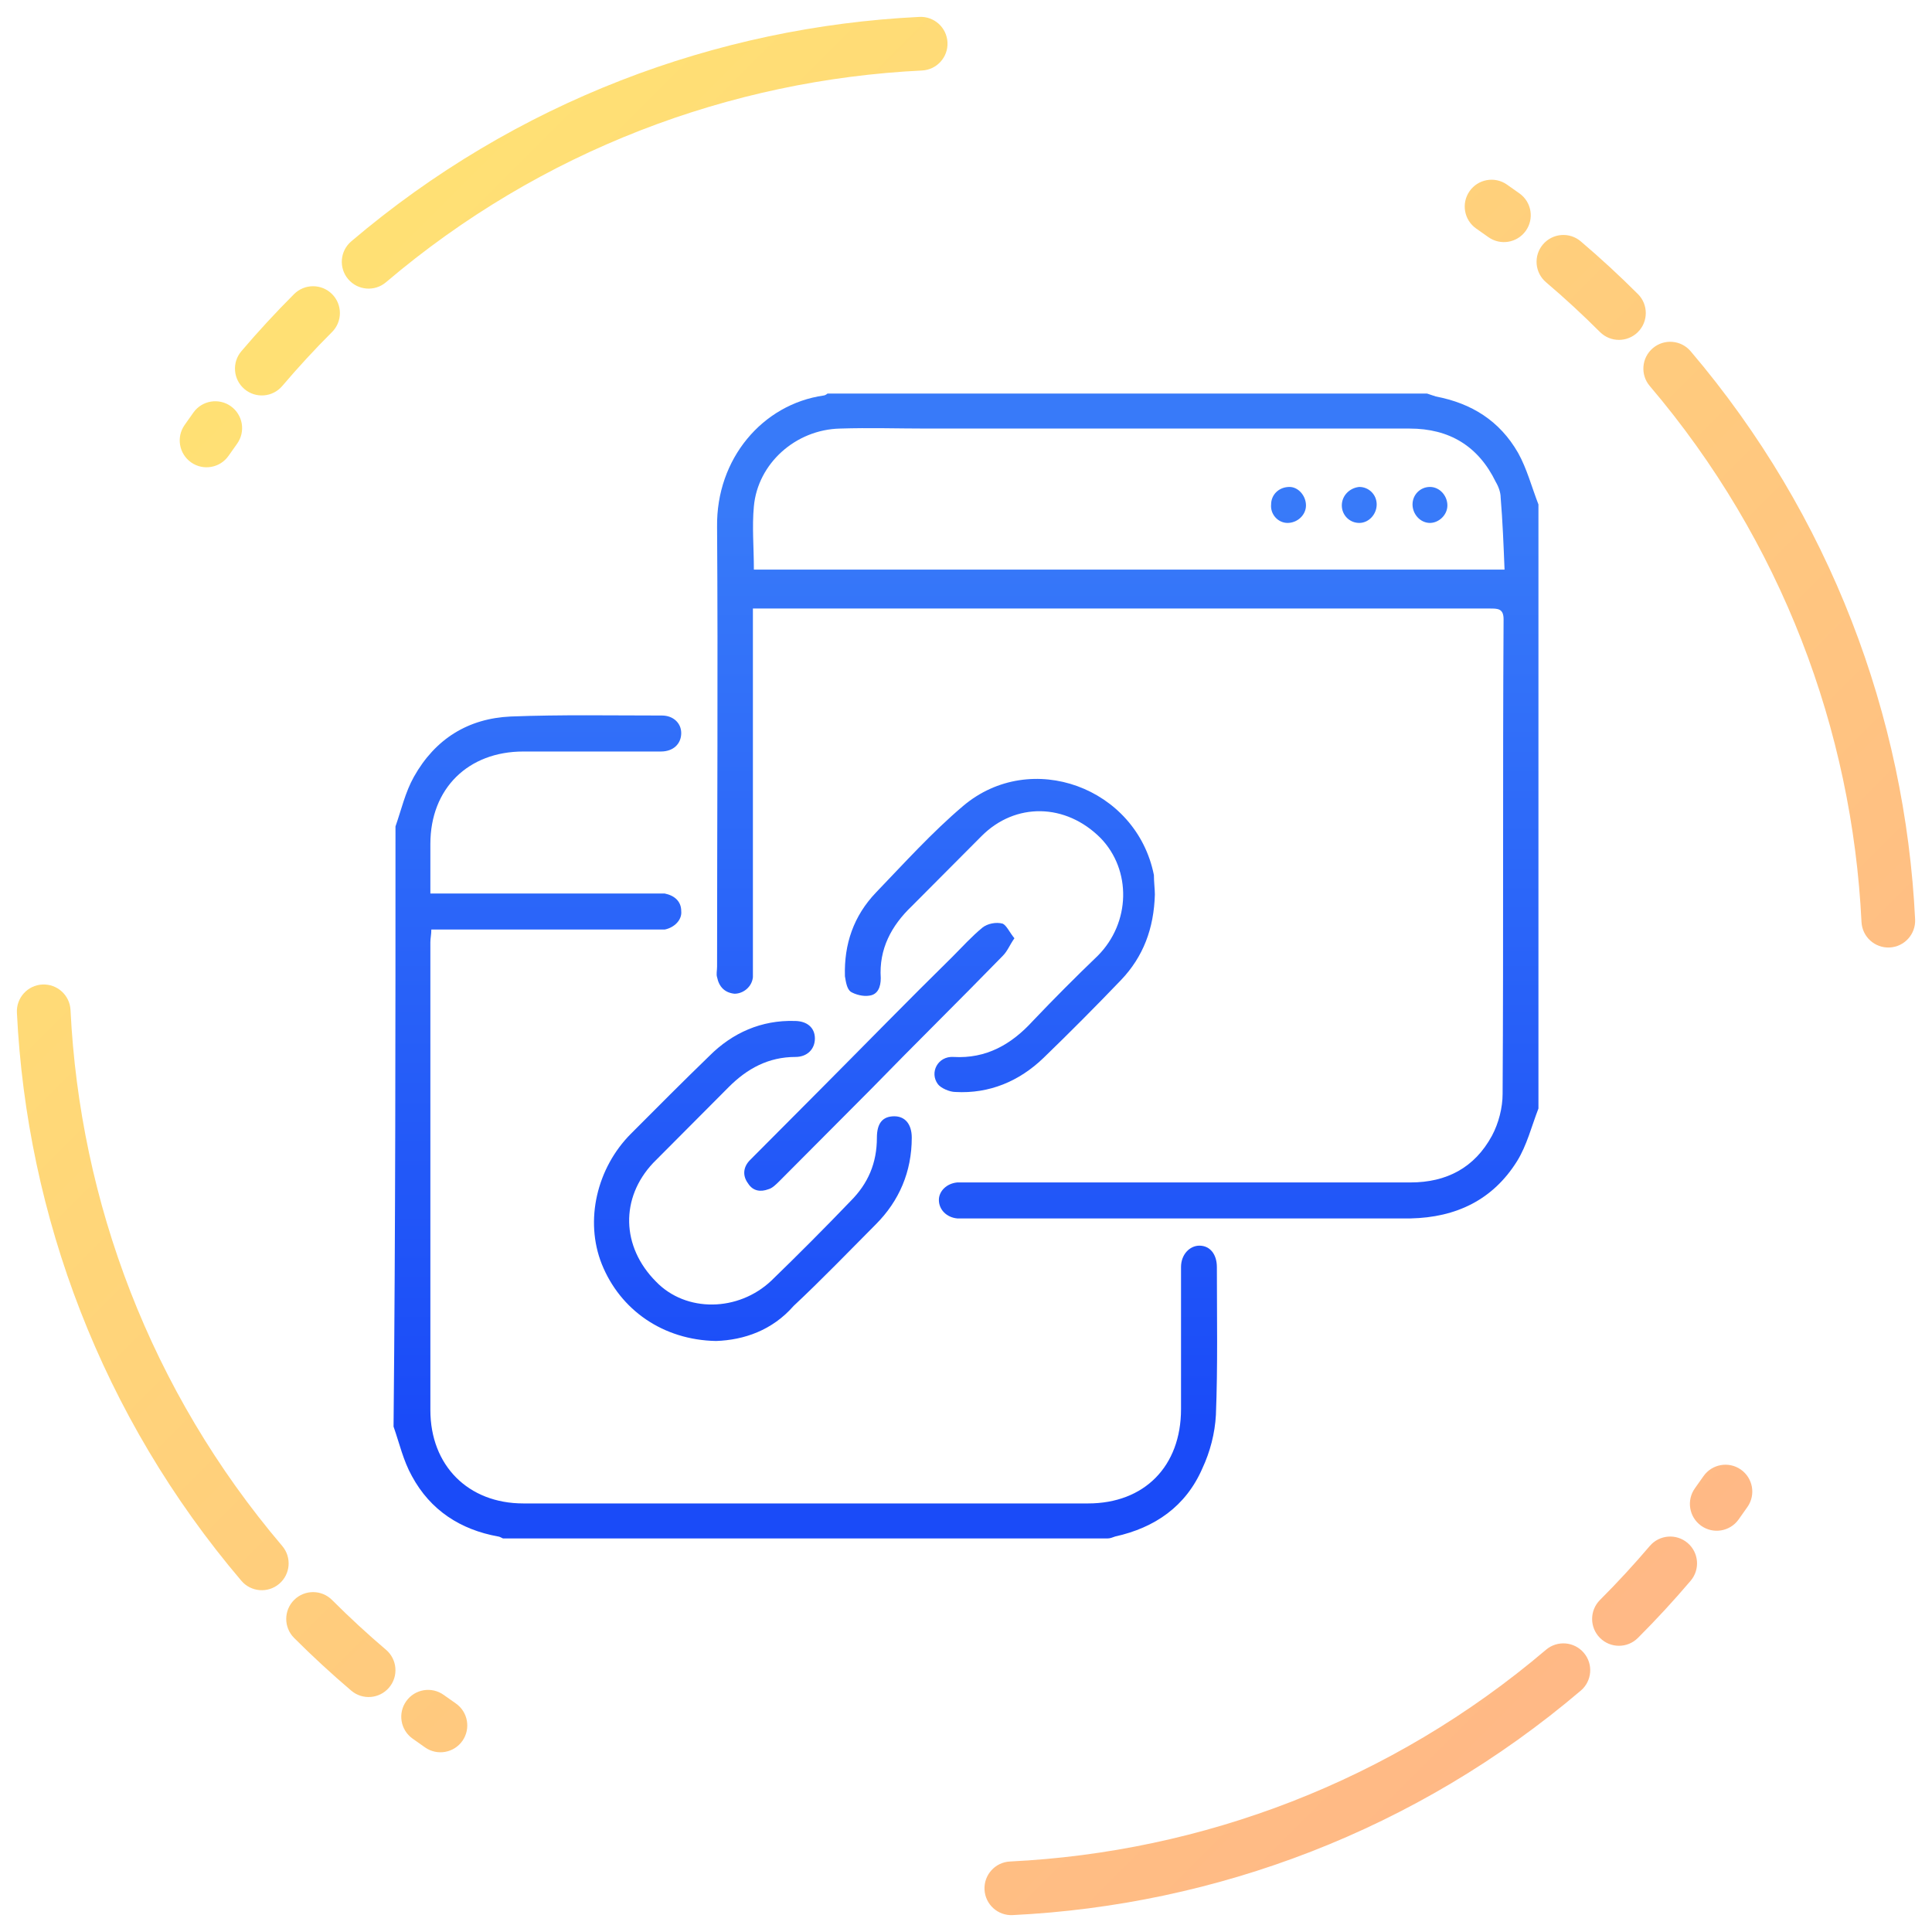 <svg width="108" height="108" viewBox="0 0 108 108" fill="none" xmlns="http://www.w3.org/2000/svg">
<path fill-rule="evenodd" clip-rule="evenodd" d="M13.492 19.634C14.424 18.539 15.406 17.473 16.44 16.439C17.026 15.854 17.975 15.854 18.561 16.439C19.147 17.025 19.147 17.975 18.561 18.561C17.584 19.537 16.657 20.544 15.778 21.578C15.241 22.209 14.295 22.285 13.664 21.749C13.032 21.212 12.956 20.265 13.492 19.634ZM19.464 15.606C18.927 14.975 19.004 14.028 19.635 13.492C28.821 5.681 40.038 1.499 51.394 0.945C52.222 0.904 52.925 1.542 52.965 2.37C53.006 3.197 52.368 3.901 51.541 3.941C40.822 4.465 30.243 8.41 21.578 15.777C20.947 16.314 20 16.237 19.464 15.606ZM12.909 22.712C13.582 23.196 13.736 24.133 13.253 24.806C13.093 25.028 12.935 25.252 12.779 25.476C12.307 26.157 11.372 26.326 10.692 25.854C10.011 25.381 9.842 24.447 10.314 23.766C10.479 23.528 10.647 23.291 10.816 23.055C11.299 22.383 12.237 22.229 12.909 22.712ZM2.37 55.035C3.198 54.995 3.901 55.633 3.942 56.46C4.465 67.179 8.411 77.757 15.778 86.422C16.314 87.054 16.238 88 15.607 88.537C14.976 89.073 14.029 88.997 13.492 88.366C5.682 79.179 1.5 67.963 0.945 56.606C0.905 55.779 1.543 55.075 2.37 55.035ZM82.147 10.691C82.619 10.011 83.553 9.842 84.234 10.314C84.472 10.479 84.709 10.646 84.945 10.816C85.618 11.299 85.772 12.236 85.288 12.909C84.805 13.582 83.868 13.735 83.195 13.252C82.972 13.092 82.749 12.934 82.524 12.779C81.844 12.306 81.674 11.372 82.147 10.691ZM86.252 13.663C86.788 13.032 87.735 12.955 88.366 13.492C89.461 14.423 90.527 15.405 91.561 16.439C92.147 17.025 92.147 17.975 91.561 18.561C90.975 19.146 90.026 19.146 89.44 18.561C88.463 17.584 87.457 16.656 86.423 15.777C85.792 15.241 85.715 14.294 86.252 13.663ZM16.44 89.439C17.026 88.854 17.975 88.854 18.561 89.439C19.538 90.416 20.544 91.344 21.578 92.222C22.209 92.759 22.286 93.706 21.749 94.337C21.212 94.968 20.266 95.045 19.635 94.508C18.54 93.577 17.474 92.594 16.44 91.561C15.854 90.975 15.854 90.025 16.44 89.439ZM92.394 19.463C93.025 18.927 93.972 19.003 94.508 19.634C102.319 28.821 106.501 40.037 107.056 51.394C107.096 52.221 106.458 52.925 105.631 52.965C104.803 53.005 104.1 52.367 104.059 51.54C103.536 40.821 99.59 30.242 92.223 21.578C91.686 20.946 91.763 20 92.394 19.463ZM22.713 95.091C23.196 94.418 24.133 94.264 24.806 94.748C25.029 94.908 25.252 95.066 25.477 95.221C26.157 95.693 26.326 96.628 25.854 97.309C25.382 97.989 24.447 98.158 23.767 97.686C23.529 97.521 23.292 97.354 23.056 97.184C22.383 96.701 22.229 95.764 22.713 95.091ZM55.035 105.63C54.995 104.803 55.633 104.099 56.461 104.059C67.179 103.535 77.758 99.59 86.423 92.222C87.054 91.686 88.001 91.763 88.537 92.394C89.074 93.025 88.997 93.972 88.366 94.508C79.18 102.319 67.963 106.501 56.607 107.055C55.779 107.096 55.076 106.458 55.035 105.63ZM97.309 82.146C97.99 82.618 98.159 83.553 97.687 84.234C97.522 84.472 97.354 84.709 97.185 84.945C96.701 85.617 95.764 85.771 95.091 85.288C94.419 84.804 94.265 83.867 94.748 83.194C94.908 82.972 95.066 82.748 95.222 82.524C95.694 81.843 96.629 81.674 97.309 82.146ZM94.337 86.251C94.969 86.788 95.045 87.734 94.508 88.366C93.577 89.461 92.595 90.527 91.561 91.561C90.975 92.147 90.026 92.147 89.44 91.561C88.854 90.975 88.854 90.025 89.44 89.439C90.416 88.463 91.344 87.456 92.223 86.422C92.76 85.791 93.706 85.715 94.337 86.251Z" fill="url(#paint0_linear)" fill-opacity="0.72"/>
<path d="M86 61.966C85.621 62.945 85.35 64.032 84.809 64.902C83.455 67.077 81.398 68.056 78.853 68.111C73.005 68.111 67.157 68.111 61.31 68.111C58.873 68.111 56.437 68.111 54.054 68.111C53.892 68.111 53.729 68.111 53.513 68.111C52.917 68.056 52.484 67.621 52.484 67.077C52.484 66.588 52.917 66.153 53.513 66.099C53.892 66.099 54.271 66.099 54.596 66.099C62.663 66.099 70.731 66.099 78.853 66.099C80.856 66.099 82.427 65.283 83.401 63.489C83.78 62.782 83.997 61.912 83.997 61.15C84.051 52.287 83.997 43.424 84.051 34.615C84.051 34.017 83.726 34.017 83.293 34.017C75.821 34.017 68.294 34.017 60.822 34.017C54.866 34.017 48.965 34.017 43.009 34.017C42.738 34.017 42.467 34.017 42.088 34.017C42.088 34.343 42.088 34.615 42.088 34.833C42.088 41.249 42.088 47.611 42.088 54.027C42.088 54.245 42.088 54.408 42.088 54.625C42.034 55.169 41.547 55.55 41.059 55.55C40.518 55.495 40.193 55.169 40.085 54.625C40.031 54.462 40.085 54.245 40.085 54.027C40.085 45.816 40.139 37.606 40.085 29.45C40.031 25.643 42.63 22.598 46.041 22.109C46.095 22.109 46.203 22.054 46.257 22C57.411 22 68.619 22 79.773 22C79.936 22.054 80.098 22.109 80.261 22.163C82.264 22.544 83.834 23.523 84.863 25.317C85.35 26.187 85.621 27.22 86 28.199C86 39.346 86 50.656 86 61.966ZM42.142 31.842C56.112 31.842 70.027 31.842 84.105 31.842C84.051 30.483 83.997 29.123 83.888 27.818C83.888 27.546 83.78 27.22 83.618 26.948C82.643 24.936 81.019 23.957 78.799 23.957C69.811 23.957 60.822 23.957 51.834 23.957C50.21 23.957 48.586 23.903 46.961 23.957C44.471 24.012 42.359 25.915 42.142 28.308C42.034 29.45 42.142 30.591 42.142 31.842Z" fill="url(#paint1_linear)"/>
<path d="M22.108 46.197C22.433 45.273 22.65 44.294 23.137 43.424C24.328 41.303 26.169 40.161 28.552 40.053C31.367 39.944 34.183 39.998 36.998 39.998C37.648 39.998 38.081 40.433 38.081 40.977C38.081 41.575 37.648 42.01 36.944 42.01C34.399 42.01 31.855 42.01 29.256 42.01C26.169 42.01 24.058 44.077 24.058 47.176C24.058 48.1 24.058 48.97 24.058 49.949C24.382 49.949 24.653 49.949 24.924 49.949C28.768 49.949 32.612 49.949 36.511 49.949C36.728 49.949 36.944 49.949 37.161 49.949C37.702 50.058 38.081 50.384 38.081 50.928C38.135 51.417 37.702 51.852 37.161 51.961C36.944 51.961 36.782 51.961 36.565 51.961C32.667 51.961 28.822 51.961 24.924 51.961C24.653 51.961 24.436 51.961 24.112 51.961C24.112 52.233 24.058 52.45 24.058 52.668C24.058 61.368 24.058 70.122 24.058 78.822C24.058 81.922 26.169 84.043 29.256 84.043C39.76 84.043 50.318 84.043 60.822 84.043C63.963 84.043 66.02 81.976 66.02 78.768C66.02 76.267 66.02 73.766 66.02 71.264C66.02 71.101 66.02 70.938 66.02 70.829C66.02 70.122 66.508 69.633 67.049 69.633C67.645 69.633 68.024 70.122 68.024 70.829C68.024 73.602 68.078 76.376 67.97 79.094C67.915 80.127 67.645 81.161 67.212 82.085C66.291 84.206 64.558 85.402 62.338 85.891C62.176 85.946 62.068 86 61.905 86C50.643 86 39.381 86 28.118 86C28.01 85.946 27.902 85.891 27.848 85.891C25.736 85.511 24.058 84.423 23.029 82.52C22.541 81.65 22.325 80.671 22 79.747C22.108 68.654 22.108 57.398 22.108 46.197Z" fill="url(#paint2_linear)"/>
<path d="M40.03 74.962C37.052 74.907 34.67 73.222 33.641 70.666C32.667 68.219 33.37 65.283 35.266 63.38C36.727 61.912 38.19 60.444 39.651 59.03C40.951 57.725 42.575 57.018 44.416 57.072C45.12 57.072 45.553 57.453 45.553 58.051C45.553 58.649 45.12 59.084 44.47 59.084C42.954 59.084 41.763 59.737 40.734 60.77C39.327 62.184 37.919 63.597 36.511 65.011C34.67 66.969 34.724 69.687 36.673 71.645C38.352 73.385 41.276 73.331 43.117 71.591C44.633 70.122 46.095 68.654 47.557 67.132C48.531 66.153 49.019 65.011 49.019 63.597C49.019 62.782 49.343 62.401 49.993 62.401C50.589 62.401 50.968 62.836 50.968 63.597C50.968 65.501 50.264 67.132 48.964 68.437C47.448 69.959 45.932 71.536 44.362 73.004C43.171 74.364 41.601 74.907 40.03 74.962Z" fill="url(#paint3_linear)"/>
<path d="M64.558 50.003C64.504 51.907 63.909 53.483 62.663 54.788C61.255 56.257 59.794 57.725 58.332 59.139C56.978 60.444 55.3 61.15 53.404 61.042C53.08 61.042 52.592 60.824 52.43 60.607C51.943 59.954 52.43 59.03 53.296 59.084C55.137 59.193 56.545 58.377 57.736 57.072C58.927 55.822 60.118 54.625 61.364 53.429C63.205 51.58 63.259 48.644 61.526 46.85C59.577 44.892 56.761 44.838 54.866 46.741C53.567 48.046 52.267 49.351 50.968 50.656C49.831 51.743 49.127 53.048 49.235 54.68C49.235 55.169 49.073 55.604 48.586 55.658C48.261 55.713 47.827 55.604 47.557 55.441C47.34 55.278 47.286 54.897 47.232 54.571C47.178 52.776 47.719 51.2 48.965 49.895C50.535 48.263 52.105 46.523 53.838 45.055C57.628 41.847 63.53 44.022 64.504 48.916C64.504 49.297 64.558 49.731 64.558 50.003Z" fill="url(#paint4_linear)"/>
<path d="M56.707 52.45C56.437 52.831 56.328 53.157 56.058 53.429C53.621 55.931 51.13 58.377 48.694 60.879C47.015 62.564 45.283 64.304 43.604 65.99C43.388 66.207 43.171 66.425 42.954 66.479C42.521 66.642 42.088 66.588 41.817 66.153C41.492 65.718 41.547 65.229 41.926 64.848C43.225 63.543 44.525 62.238 45.824 60.933C48.315 58.432 50.751 55.931 53.242 53.484C53.784 52.94 54.325 52.342 54.921 51.852C55.191 51.635 55.679 51.526 56.058 51.635C56.274 51.744 56.437 52.124 56.707 52.45Z" fill="url(#paint5_linear)"/>
<path d="M75.983 29.232C75.442 29.232 75.008 28.797 75.008 28.253C75.008 27.709 75.442 27.274 75.983 27.22C76.525 27.22 76.958 27.655 76.958 28.199C76.958 28.742 76.525 29.232 75.983 29.232Z" fill="url(#paint6_linear)"/>
<path d="M73.005 28.253C73.005 28.797 72.518 29.232 71.976 29.232C71.435 29.232 71.002 28.742 71.056 28.199C71.056 27.655 71.489 27.22 72.085 27.22C72.572 27.22 73.005 27.709 73.005 28.253Z" fill="url(#paint7_linear)"/>
<path d="M79.936 27.22C80.477 27.22 80.91 27.709 80.91 28.253C80.91 28.797 80.423 29.232 79.936 29.232C79.394 29.232 78.961 28.742 78.961 28.199C78.961 27.655 79.394 27.22 79.936 27.22Z" fill="url(#paint8_linear)"/>
<defs>
<linearGradient id="paint0_linear" x1="17.5" y1="17.5" x2="90.5" y2="90.5" gradientUnits="userSpaceOnUse">
<stop stop-color="#FFD53F"/>
<stop offset="1" stop-color="#FF9E57"/>
</linearGradient>
<linearGradient id="paint1_linear" x1="54" y1="28.4" x2="54" y2="79.6" gradientUnits="userSpaceOnUse">
<stop stop-color="#387AF9"/>
<stop offset="1" stop-color="#1A4BF8"/>
</linearGradient>
<linearGradient id="paint2_linear" x1="54" y1="28.4" x2="54" y2="79.6" gradientUnits="userSpaceOnUse">
<stop stop-color="#387AF9"/>
<stop offset="1" stop-color="#1A4BF8"/>
</linearGradient>
<linearGradient id="paint3_linear" x1="54" y1="28.4" x2="54" y2="79.6" gradientUnits="userSpaceOnUse">
<stop stop-color="#387AF9"/>
<stop offset="1" stop-color="#1A4BF8"/>
</linearGradient>
<linearGradient id="paint4_linear" x1="54" y1="28.4" x2="54" y2="79.6" gradientUnits="userSpaceOnUse">
<stop stop-color="#387AF9"/>
<stop offset="1" stop-color="#1A4BF8"/>
</linearGradient>
<linearGradient id="paint5_linear" x1="54" y1="28.4" x2="54" y2="79.6" gradientUnits="userSpaceOnUse">
<stop stop-color="#387AF9"/>
<stop offset="1" stop-color="#1A4BF8"/>
</linearGradient>
<linearGradient id="paint6_linear" x1="54" y1="28.4" x2="54" y2="79.6" gradientUnits="userSpaceOnUse">
<stop stop-color="#387AF9"/>
<stop offset="1" stop-color="#1A4BF8"/>
</linearGradient>
<linearGradient id="paint7_linear" x1="54" y1="28.4" x2="54" y2="79.6" gradientUnits="userSpaceOnUse">
<stop stop-color="#387AF9"/>
<stop offset="1" stop-color="#1A4BF8"/>
</linearGradient>
<linearGradient id="paint8_linear" x1="54" y1="28.4" x2="54" y2="79.6" gradientUnits="userSpaceOnUse">
<stop stop-color="#387AF9"/>
<stop offset="1" stop-color="#1A4BF8"/>
</linearGradient>
</defs>
</svg>
